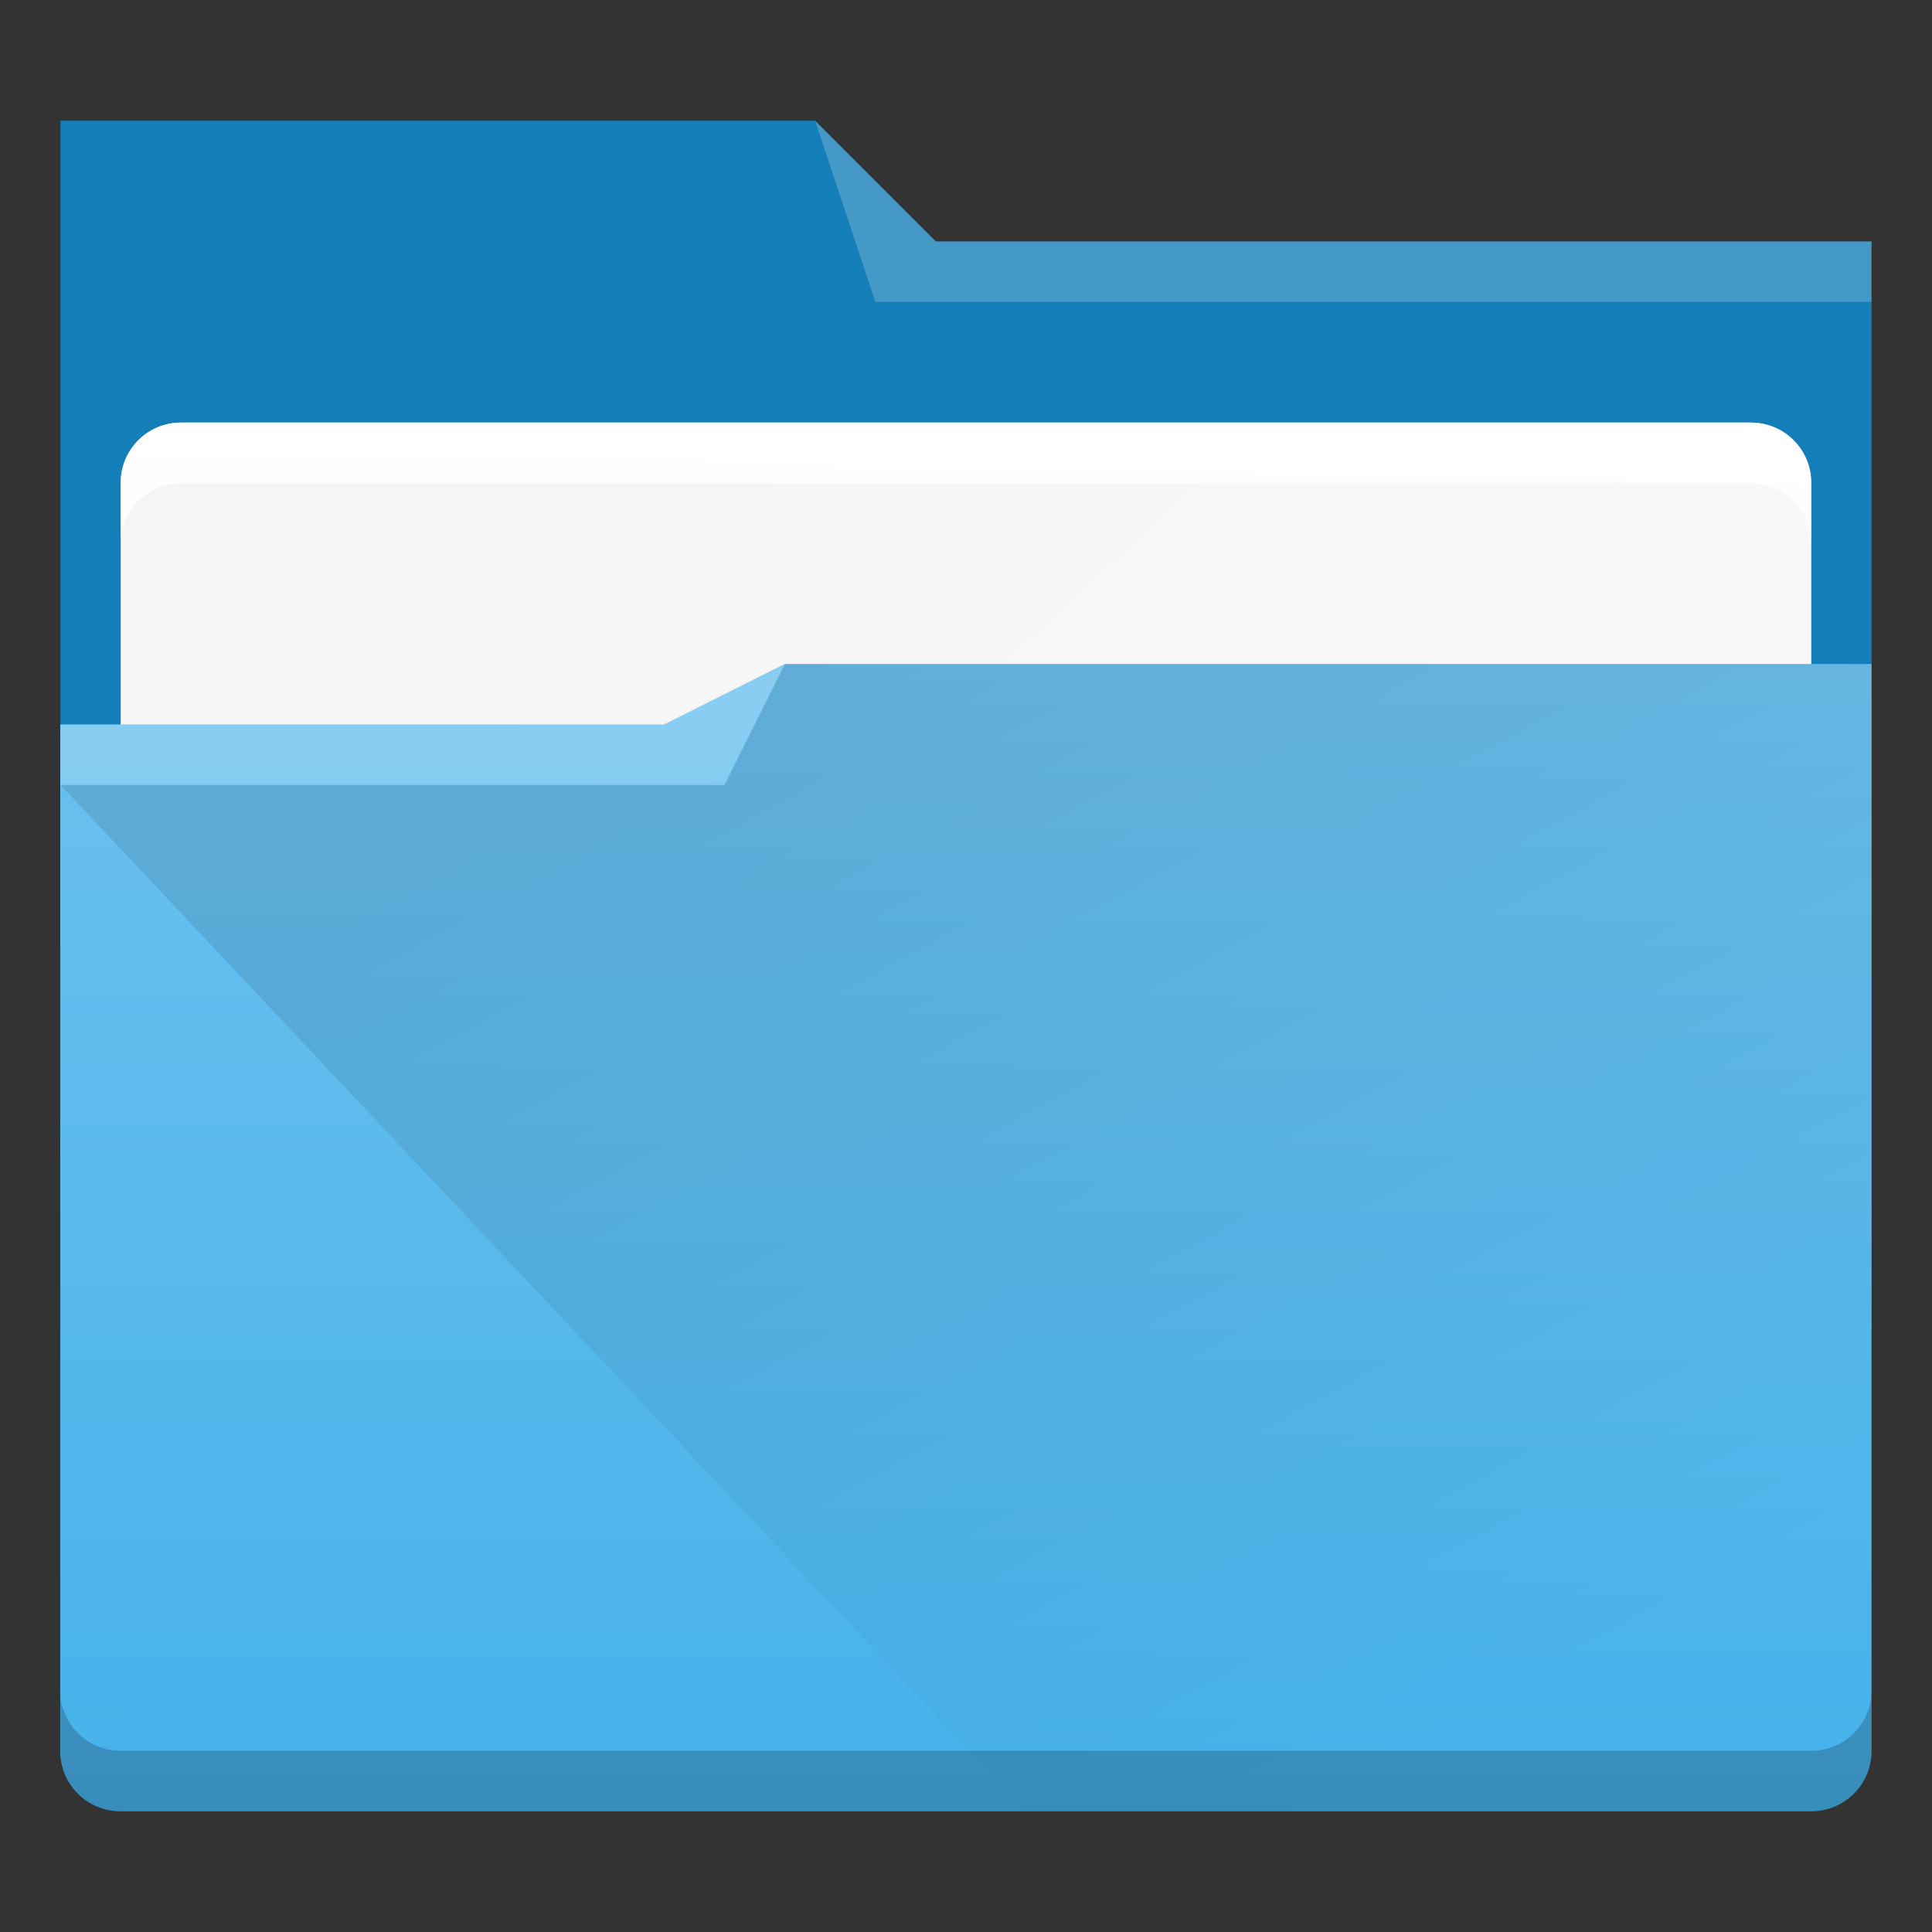 <?xml version="1.0" encoding="UTF-8" standalone="no"?>
<!-- Created with Inkscape (http://www.inkscape.org/) -->

<svg
   width="32"
   height="32"
   viewBox="0 0 8.467 8.467"
   version="1.1"
   id="svg5"
   inkscape:version="1.1.1 (3bf5ae0d25, 2021-09-20, custom)"
   sodipodi:docname="system-file-manager.svg"
   xmlns:inkscape="http://www.inkscape.org/namespaces/inkscape"
   xmlns:sodipodi="http://sodipodi.sourceforge.net/DTD/sodipodi-0.dtd"
   xmlns:xlink="http://www.w3.org/1999/xlink"
   xmlns="http://www.w3.org/2000/svg"
   xmlns:svg="http://www.w3.org/2000/svg">
  <rect x="0" y="0" width="8.467" height="8.467" fill="#333333" stroke="none"/>
  <sodipodi:namedview
     id="namedview7"
     pagecolor="#ffffff"
     bordercolor="#666666"
     borderopacity="1.0"
     inkscape:pageshadow="2"
     inkscape:pageopacity="0.0"
     inkscape:pagecheckerboard="0"
     inkscape:document-units="px"
     showgrid="false"
     units="px"
     height="48px"
     inkscape:zoom="8.4166665"
     inkscape:cx="15.445545"
     inkscape:cy="25.306931"
     inkscape:window-width="1920"
     inkscape:window-height="1019"
     inkscape:window-x="0"
     inkscape:window-y="0"
     inkscape:window-maximized="1"
     inkscape:current-layer="svg5" />
  <defs
     id="defs2">
    <linearGradient
       inkscape:collect="always"
       xlink:href="#linearGradient2036"
       id="linearGradient2855"
       x1="25.384"
       y1="41.993"
       x2="25.375"
       y2="18.986"
       gradientUnits="userSpaceOnUse"
       gradientTransform="matrix(0.265,0,0,0.265,-0.794,-2.117)" />
    <linearGradient
       inkscape:collect="always"
       id="linearGradient2036">
      <stop
         style="stop-color:#3daee9;stop-opacity:1;"
         offset="0"
         id="stop2032" />
      <stop
         style="stop-color:#6cc1ef;stop-opacity:1"
         offset="1"
         id="stop2034" />
    </linearGradient>
    <linearGradient
       inkscape:collect="always"
       xlink:href="#linearGradient5915"
       id="linearGradient5917"
       x1="17"
       y1="21"
       x2="26.917"
       y2="39.087"
       gradientUnits="userSpaceOnUse"
       gradientTransform="matrix(0.265,0,0,0.265,-1.852,-2.117)" />
    <linearGradient
       inkscape:collect="always"
       id="linearGradient5915">
      <stop
         style="stop-color:#000000;stop-opacity:1;"
         offset="0"
         id="stop5911" />
      <stop
         style="stop-color:#000000;stop-opacity:0;"
         offset="1"
         id="stop5913" />
    </linearGradient>
    <linearGradient
       inkscape:collect="always"
       xlink:href="#linearGradient6903"
       id="linearGradient6905"
       x1="14.329"
       y1="13.061"
       x2="27.23"
       y2="26.985"
       gradientUnits="userSpaceOnUse"
       gradientTransform="matrix(0.265,0,0,0.265,-1.058,-1.587)" />
    <linearGradient
       inkscape:collect="always"
       id="linearGradient6903">
      <stop
         style="stop-color:#f5f5f5;stop-opacity:1;"
         offset="0"
         id="stop6899" />
      <stop
         style="stop-color:#f9f9f9;stop-opacity:1"
         offset="1"
         id="stop6901" />
    </linearGradient>
    <linearGradient
       inkscape:collect="always"
       xlink:href="#linearGradient7842"
       id="linearGradient7844"
       x1="6.998"
       y1="13"
       x2="6.905"
       y2="23.695"
       gradientUnits="userSpaceOnUse"
       gradientTransform="matrix(0.265,0,0,0.265,-1.058,-1.587)" />
    <linearGradient
       inkscape:collect="always"
       id="linearGradient7842">
      <stop
         style="stop-color:#ffffff;stop-opacity:1;"
         offset="0"
         id="stop7838" />
      <stop
         style="stop-color:#ffffff;stop-opacity:0;"
         offset="1"
         id="stop7840" />
    </linearGradient>
  </defs>
  <path
     id="rect893"
     style="fill:#147eb8;stroke-width:0.265"
     d="M 0.265,0.529 H 3.572 L 4.101,1.058 h 4.101 l 10e-8,4.763 H 0.265 Z"
     sodipodi:nodetypes="ccccccc" />
  <path
     id="rect6535"
     style="fill:url(#linearGradient6905);stroke-width:0.21"
     d="M 0.793,1.852 H 7.674 c 0.146,0 0.264,0.118 0.264,0.264 v 4.235 c 0,0.146 -0.118,0.264 -0.264,0.264 H 0.793 c -0.146,0 -0.264,-0.118 -0.264,-0.264 V 2.116 c 0,-0.146 0.118,-0.264 0.264,-0.264 z"
     sodipodi:nodetypes="sssssssss" />
  <path
     id="rect7562"
     style="fill:url(#linearGradient7844);fill-opacity:1;stroke-width:0.265"
     d="m 0.793,1.852 c -0.146,0 -0.264,0.118 -0.264,0.264 v 0.265 c 0,-0.146 0.118,-0.264 0.264,-0.264 H 7.673 c 0.146,0 0.264,0.118 0.264,0.264 V 2.116 c 0,-0.146 -0.118,-0.264 -0.264,-0.264 z"
     sodipodi:nodetypes="sscsscsss" />
  <path
     id="rect2847"
     style="fill:url(#linearGradient2855);fill-opacity:1;stroke-width:0.265"
     d="m 2.91,3.175 0.529,-0.265 4.763,2.65e-5 V 7.673 c 0,0.147 -0.118,0.265 -0.265,0.265 H 0.529 c -0.147,0 -0.265,-0.118 -0.265,-0.265 V 3.175 Z"
     sodipodi:nodetypes="cccsssscc" />
  <path
     id="rect5230"
     style="opacity:0.1;fill:url(#linearGradient5917);fill-opacity:1;stroke-width:0.196"
     d="M 3.44,2.91 3.175,3.44 H 0.265 l 4.233,4.498 3.44,2.65e-5 c 0.147,1.1e-6 0.265,-0.118 0.265,-0.265 V 2.91 Z"
     sodipodi:nodetypes="ccccsscc" />
  <path
     id="rect8656"
     style="opacity:0.2;fill:#ffffff;stroke-width:0.265"
     d="M 0.265,3.175 H 2.91 L 3.44,2.91 3.175,3.44 H 0.265 Z"
     sodipodi:nodetypes="cccccc" />
  <path
     id="rect2847-6"
     style="opacity:0.2;fill:#000000;fill-opacity:1;stroke-width:0.265"
     d="m 0.265,7.408 v 0.265 c 0,0.147 0.118,0.265 0.265,0.265 H 7.937 c 0.147,0 0.265,-0.118 0.265,-0.265 v -0.265 c 0,0.147 -0.118,0.265 -0.265,0.265 H 0.529 c -0.147,0 -0.265,-0.118 -0.265,-0.265 z"
     sodipodi:nodetypes="csssscssc" />
  <path
     id="rect911"
     style="opacity:0.2;fill:#ffffff;stroke-width:0.306"
     d="M 3.572,0.529 4.101,1.058 h 4.101 v 0.265 h -4.366 z"
     sodipodi:nodetypes="cccccc" />
</svg>
